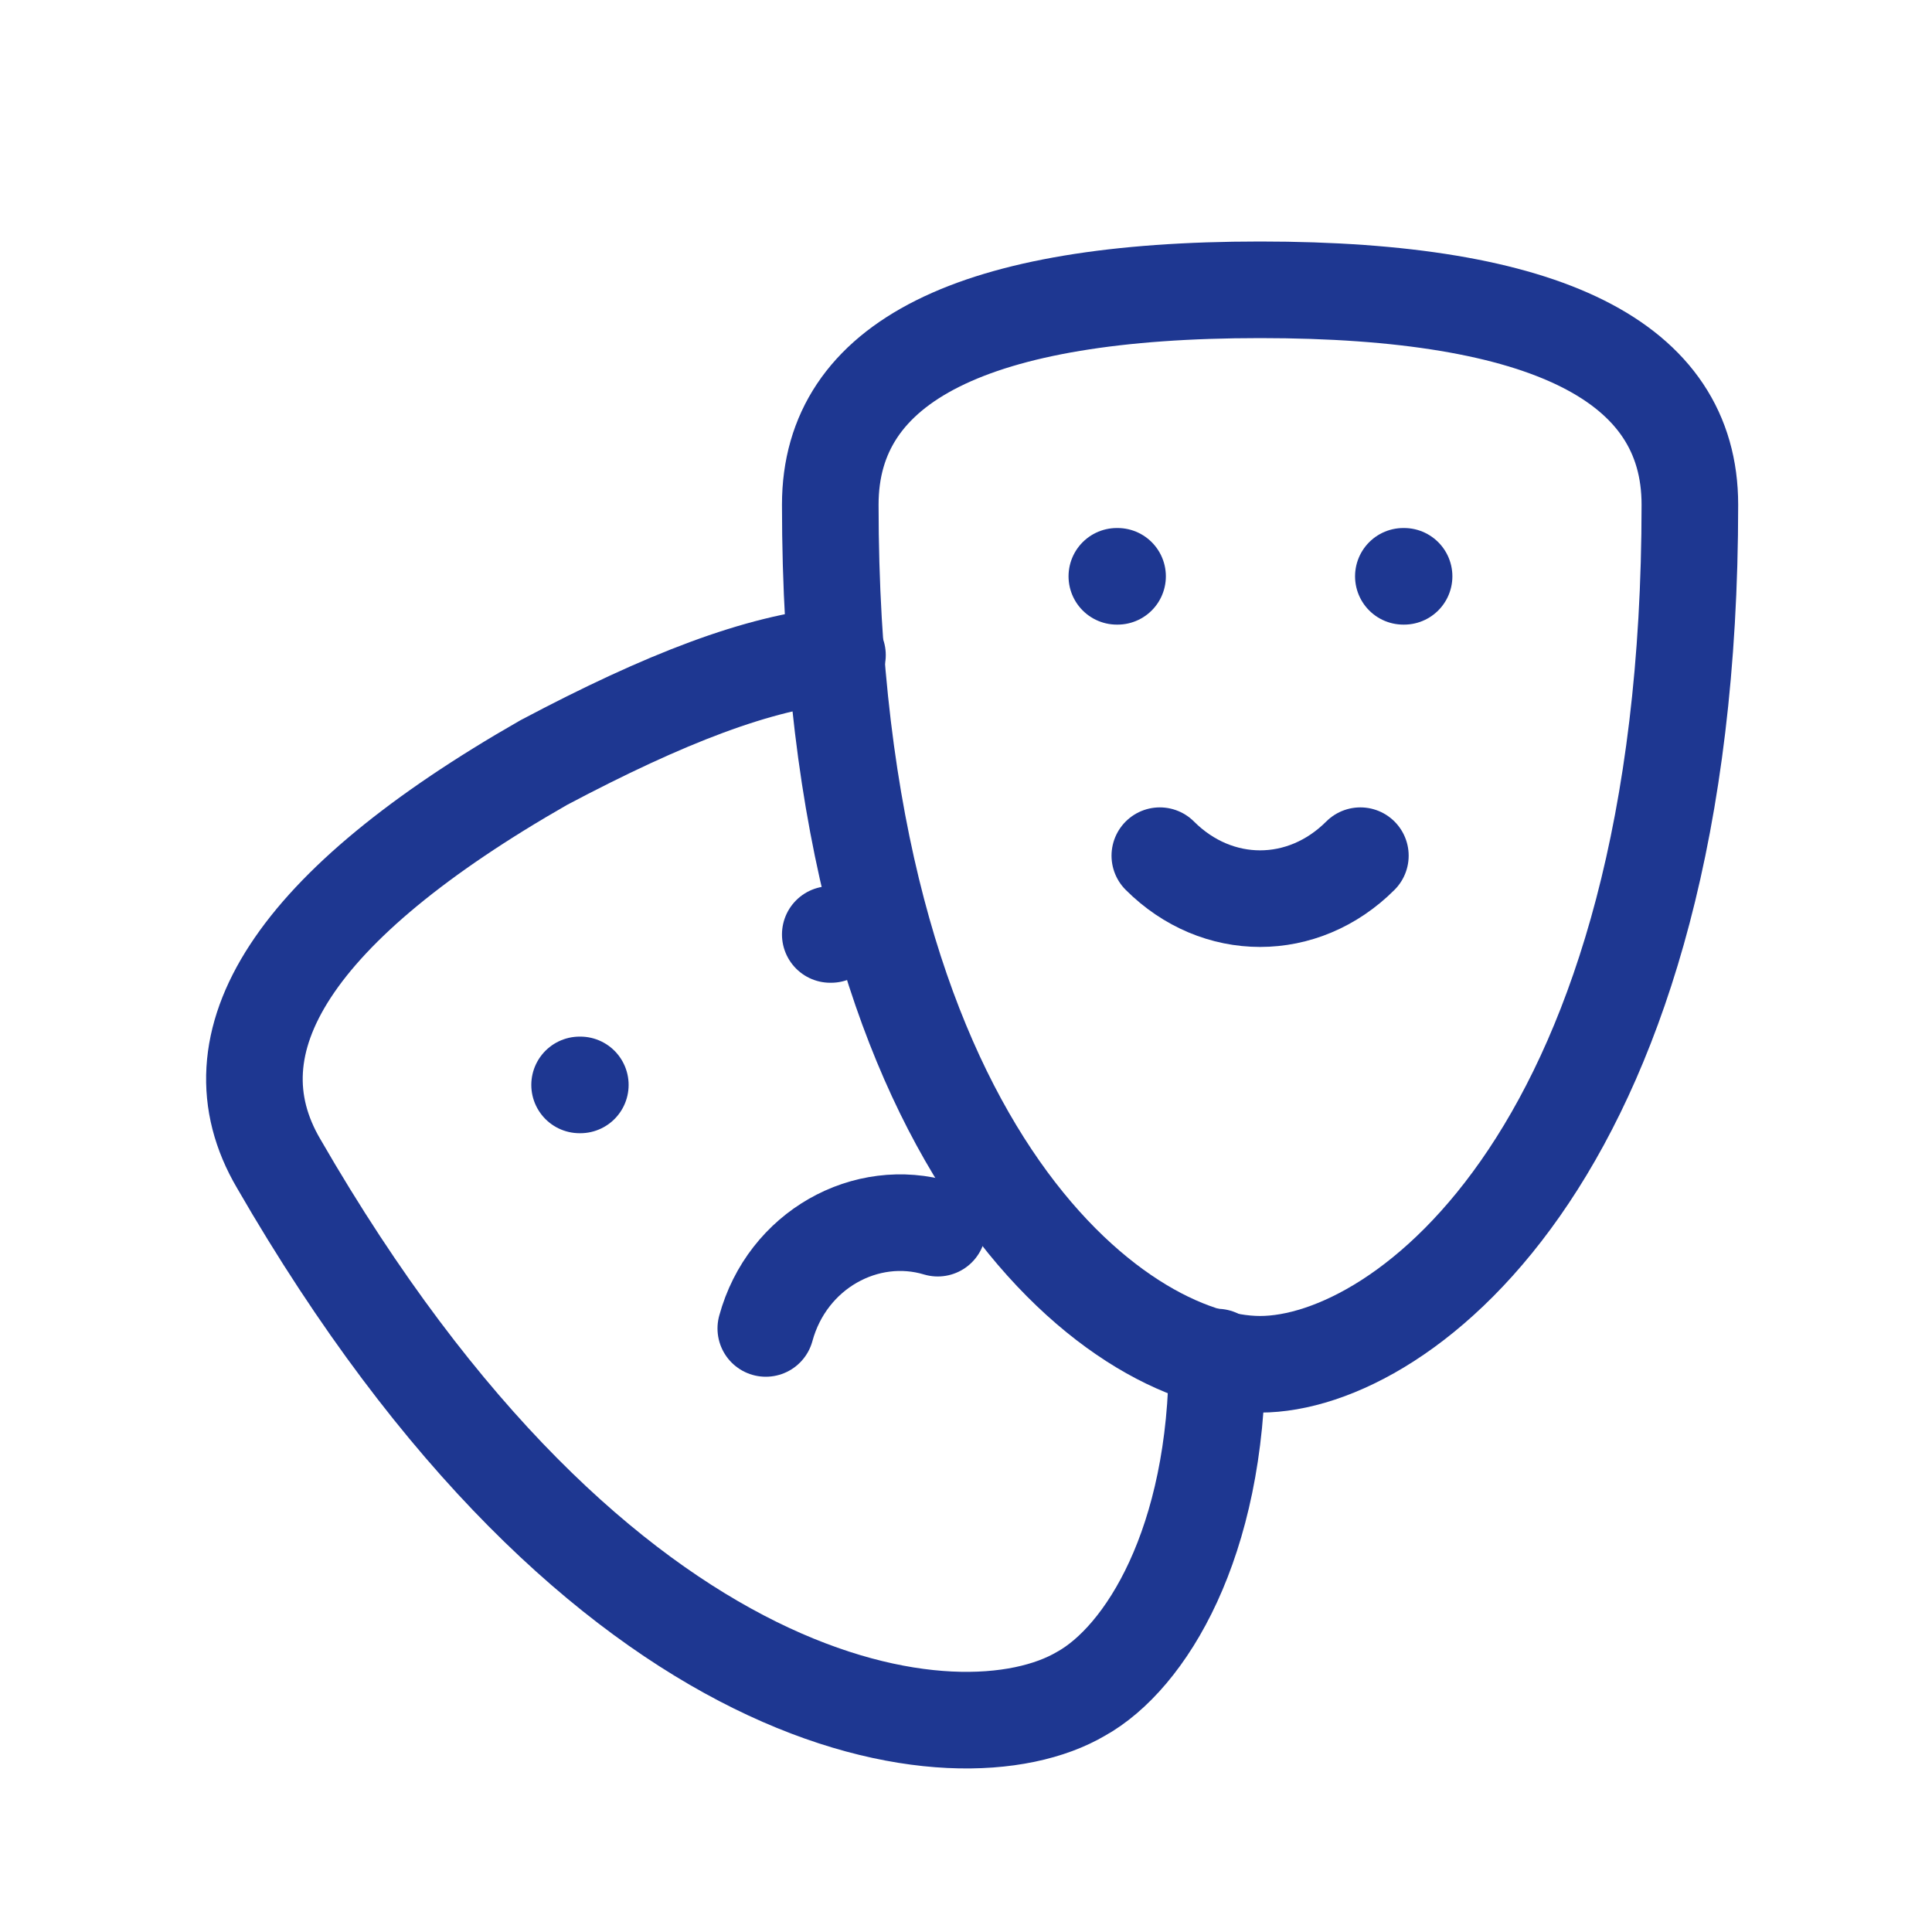<svg width="40" height="40" viewBox="0 0 40 40" fill="none" xmlns="http://www.w3.org/2000/svg">
<g id="Kultur">
<path id="Vector" d="M17.19 19.347H17.206" stroke="#1E3791" stroke-width="2" stroke-linecap="round" stroke-linejoin="round"/>
<path id="Vector_2" d="M23.123 11.932H23.138" stroke="#1E3791" stroke-width="2" stroke-linecap="round" stroke-linejoin="round"/>
<path id="Vector_3" d="M29.055 11.932H29.07" stroke="#1E3791" stroke-width="2" stroke-linecap="round" stroke-linejoin="round"/>
<path id="Vector_4" d="M12 22.462H12.015" stroke="#1E3791" stroke-width="2" stroke-linecap="round" stroke-linejoin="round"/>
<path id="Vector_5" d="M34.987 10.449C34.987 23.797 29.055 28.246 26.089 28.246C23.123 28.246 17.19 23.797 17.19 10.449C17.19 7.483 20.157 6 26.089 6C32.021 6 34.987 7.483 34.987 10.449Z" stroke="#1E3791" stroke-width="2" stroke-linecap="round" stroke-linejoin="round"/>
<path id="Vector_6" d="M28.165 17.716C26.979 18.902 25.199 18.902 24.013 17.716" stroke="#1E3791" stroke-width="2" stroke-linecap="round" stroke-linejoin="round"/>
<path id="Vector_7" d="M17.339 13.563C15.707 13.712 13.779 14.453 11.258 15.788C6.068 18.754 4.288 21.572 5.771 24.093C12.445 35.661 19.86 36.551 22.381 35.068C23.716 34.326 25.199 31.953 25.199 28.097" stroke="#1E3791" stroke-width="2" stroke-linecap="round" stroke-linejoin="round"/>
<path id="Vector_8" d="M15.855 27.504C16.3 25.873 17.932 24.983 19.415 25.428" stroke="#1E3791" stroke-width="2" stroke-linecap="round" stroke-linejoin="round"/>
</g>
</svg>
